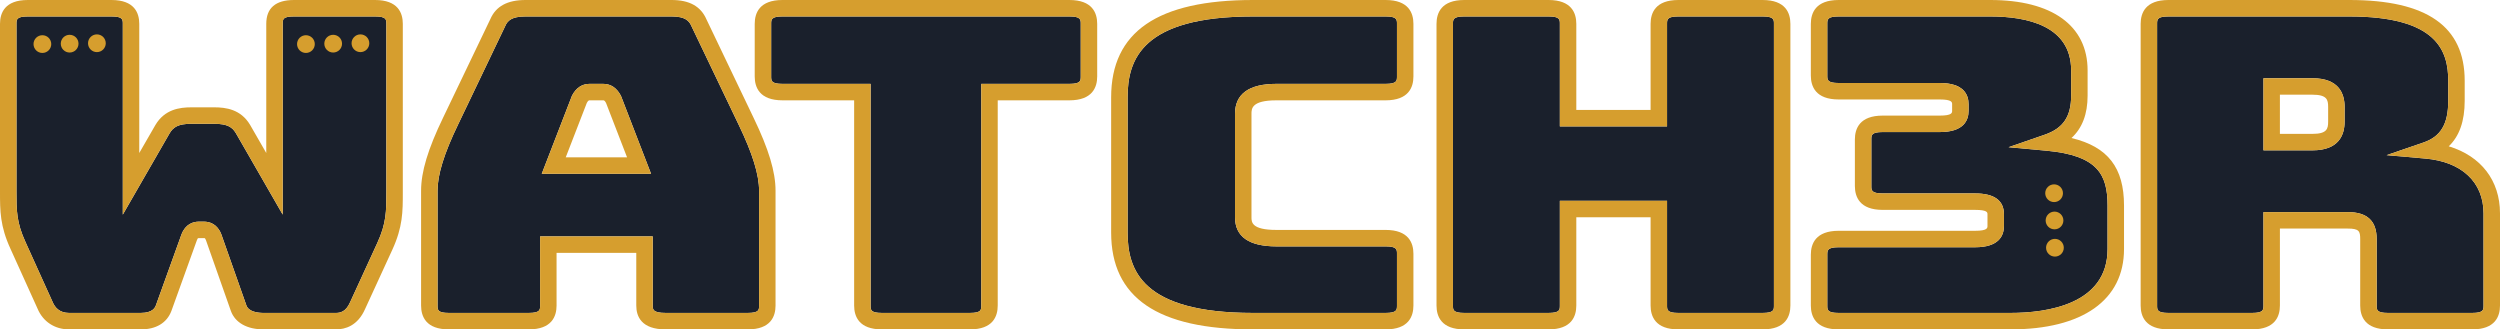 <?xml version="1.0" encoding="utf-8"?>
<!-- Generator: Adobe Illustrator 25.0.0, SVG Export Plug-In . SVG Version: 6.00 Build 0)  -->
<svg version="1.2" baseProfile="tiny" xmlns="http://www.w3.org/2000/svg" xmlns:xlink="http://www.w3.org/1999/xlink" x="0px"
	 y="0px" viewBox="0 0 607.48 80.04" overflow="visible" xml:space="preserve">
<g id="Layer_1">
</g>
<g id="Logo_Light">
</g>
<g id="Logo_Dark">
	<g>
		<path fill="#1A202C" d="M589.33,38.53l-9.4-0.83l8.92-3.06c4.24-1.45,6.05-4.49,6.05-10.15v-4.86c0-7.28-2.73-15.63-24.02-15.63
			h-43.96c-2.76,0-2.76,0.75-2.76,1.8v68.44c0,1.05,0,1.8,2.76,1.8h20.33c2.75,0,2.75-0.75,2.75-1.8v-22.7h20.49
			c4.72,0,7.02,2.14,7.02,6.54v16.16c0,1.05,0,1.8,2.75,1.8h20.46c2.76,0,2.76-0.75,2.76-1.8V51.85
			C603.48,44.28,598.19,39.3,589.33,38.53z M569.72,29.56c0,3.18-1.36,6.97-7.81,6.97H550V19.01h11.91c6.45,0,7.81,3.78,7.81,6.96
			V29.56z"/>
		<path fill="#D69E2E" d="M595.03,35.55c2.6-2.49,3.87-6.15,3.87-11.06v-4.86C598.9,6.42,589.73,0,570.88,0h-43.96
			c-5.58,0-6.76,3.15-6.76,5.8v68.44c0,2.65,1.18,5.8,6.76,5.8h20.33c5.58,0,6.75-3.15,6.75-5.8v-18.7h16.49
			c2.77,0,3.02,0.66,3.02,2.54v16.16c0,2.65,1.17,5.8,6.75,5.8h20.46c5.59,0,6.76-3.15,6.76-5.8V51.85
			C607.48,43.83,602.83,37.91,595.03,35.55z M603.48,74.24c0,1.05,0,1.8-2.76,1.8h-20.46c-2.75,0-2.75-0.75-2.75-1.8V58.08
			c0-4.4-2.3-6.54-7.02-6.54H550v22.7c0,1.05,0,1.8-2.75,1.8h-20.33c-2.76,0-2.76-0.75-2.76-1.8V5.8c0-1.05,0-1.8,2.76-1.8h43.96
			c21.29,0,24.02,8.35,24.02,15.63v4.86c0,5.66-1.81,8.7-6.05,10.15l-8.92,3.06l9.4,0.83c8.86,0.77,14.15,5.75,14.15,13.32V74.24z"
			/>
		<path fill="#D69E2E" d="M561.91,19.01H550v17.52h11.91c6.45,0,7.81-3.79,7.81-6.97v-3.59C569.72,22.79,568.36,19.01,561.91,19.01z
			 M565.72,29.56c0,1.74-0.28,2.97-3.81,2.97H554v-9.52h7.91c3.53,0,3.81,1.23,3.81,2.96V29.56z"/>
	</g>
	<g>
		<g>
			<path fill="#1A202C" d="M497.29,36.62l-9.23-0.85l8.77-3.03c4.51-1.56,6.44-4.4,6.44-9.52V17.1c0-10.83-10.69-13.1-19.65-13.1
				h-36.84c-2.76,0-2.76,0.75-2.76,1.8v12.57c0,1.04,0,1.8,2.76,1.8h24.56c5.8,0,7.01,2.81,7.01,5.17v1.58
				c0,2.36-1.21,5.17-7.01,5.17h-13.87c-2.75,0-2.75,0.76-2.75,1.8v11.3c0,1.05,0,1.81,2.75,1.81h22.45c4.65,0,7.02,1.7,7.02,5.06
				v2.85c0,2.36-1.22,5.17-7.02,5.17h-33.14c-2.76,0-2.76,0.76-2.76,1.8v12.36c0,1.05,0,1.8,2.76,1.8h41.72
				c8.82,0,23.62-2.02,23.62-15.53V49.95C512.12,42.38,509.69,37.77,497.29,36.62z"/>
			<path fill="#D69E2E" d="M503.35,33.54c2.63-2.42,3.92-5.83,3.92-10.32V17.1c0-10.87-8.62-17.1-23.65-17.1h-36.84
				c-5.58,0-6.76,3.15-6.76,5.8v12.57c0,2.64,1.18,5.8,6.76,5.8h24.56c3.01,0,3.01,0.7,3.01,1.17v1.58c0,0.47,0,1.17-3.01,1.17
				h-13.87c-5.58,0-6.75,3.16-6.75,5.8v11.3c0,2.65,1.17,5.81,6.75,5.81h22.45c3.02,0,3.02,0.64,3.02,1.06v2.85
				c0,0.47,0,1.17-3.02,1.17h-33.14c-5.58,0-6.76,3.15-6.76,5.8v12.36c0,2.65,1.18,5.8,6.76,5.8h41.72
				c17.55,0,27.62-7.12,27.62-19.53V49.95C516.12,40.78,512.23,35.66,503.35,33.54z M512.12,60.51c0,13.51-14.8,15.53-23.62,15.53
				h-41.72c-2.76,0-2.76-0.75-2.76-1.8V61.88c0-1.04,0-1.8,2.76-1.8h33.14c5.8,0,7.02-2.81,7.02-5.17v-2.85
				c0-3.36-2.37-5.06-7.02-5.06h-22.45c-2.75,0-2.75-0.76-2.75-1.81v-11.3c0-1.04,0-1.8,2.75-1.8h13.87c5.8,0,7.01-2.81,7.01-5.17
				v-1.58c0-2.36-1.21-5.17-7.01-5.17h-24.56c-2.76,0-2.76-0.76-2.76-1.8V5.8c0-1.05,0-1.8,2.76-1.8h36.84
				c8.96,0,19.65,2.27,19.65,13.1v6.12c0,5.12-1.93,7.96-6.44,9.52l-8.77,3.03l9.23,0.85c12.4,1.15,14.83,5.76,14.83,13.33V60.51z"
				/>
		</g>
		<g>
			<g>
				<circle fill="#D69E2E" cx="499.129" cy="46.95" r="2.155"/>
			</g>
			<g>
				<circle fill="#D69E2E" cx="499.231" cy="53.573" r="2.155"/>
			</g>
			<g>
				<circle fill="#D69E2E" cx="499.332" cy="60.196" r="2.155"/>
			</g>
		</g>
	</g>
	<g>
		<path fill="#1A202C" d="M428.3,4h-20.47c-2.75,0-2.75,0.75-2.75,1.8v24.92h-26.05V5.8c0-1.05,0-1.8-2.75-1.8h-20.47
			c-2.75,0-2.75,0.75-2.75,1.8v68.44c0,1.05,0,1.8,2.75,1.8h20.47c2.75,0,2.75-0.75,2.75-1.8V48.79h26.05v25.45
			c0,1.05,0,1.8,2.75,1.8h20.47c2.75,0,2.75-0.75,2.75-1.8V5.8C431.05,4.75,431.05,4,428.3,4z"/>
		<path fill="#D69E2E" d="M428.3,0h-20.47c-5.58,0-6.75,3.15-6.75,5.8v20.92h-18.05V5.8c0-2.65-1.17-5.8-6.75-5.8h-20.47
			c-5.58,0-6.75,3.15-6.75,5.8v68.44c0,2.65,1.17,5.8,6.75,5.8h20.47c5.58,0,6.75-3.15,6.75-5.8V52.79h18.05v21.45
			c0,2.65,1.17,5.8,6.75,5.8h20.47c5.58,0,6.75-3.15,6.75-5.8V5.8C435.05,3.15,433.88,0,428.3,0z M431.05,74.24
			c0,1.05,0,1.8-2.75,1.8h-20.47c-2.75,0-2.75-0.75-2.75-1.8V48.79h-26.05v25.45c0,1.05,0,1.8-2.75,1.8h-20.47
			c-2.75,0-2.75-0.75-2.75-1.8V5.8c0-1.05,0-1.8,2.75-1.8h20.47c2.75,0,2.75,0.75,2.75,1.8v24.92h26.05V5.8c0-1.05,0-1.8,2.75-1.8
			h20.47c2.75,0,2.75,0.75,2.75,1.8V74.24z"/>
	</g>
	<g>
		<path fill="#1A202C" d="M310.15,20.38h26.54c2.76,0,2.76-0.76,2.76-1.8V5.8c0-1.05,0-1.8-2.76-1.8h-32.21
			C277.46,4,274,14.5,274,23.65V56.5c0,9.1,3.46,19.54,30.48,19.54h32.21c2.76,0,2.76-0.75,2.76-1.8V61.67c0-1.05,0-1.8-2.76-1.8
			h-26.54c-6.67,0-10.05-2.38-10.05-7.07V27.66C300.1,22.83,303.48,20.38,310.15,20.38z"/>
		<path fill="#D69E2E" d="M310.15,24.38h26.54c5.59,0,6.76-3.16,6.76-5.8V5.8c0-2.65-1.17-5.8-6.76-5.8h-32.21
			C281.28,0,270,7.73,270,23.65V56.5c0,15.84,11.28,23.54,34.48,23.54h32.21c5.59,0,6.76-3.15,6.76-5.8V61.67
			c0-2.65-1.17-5.8-6.76-5.8h-26.54c-6.05,0-6.05-1.92-6.05-3.07V27.66C304.1,26.43,304.1,24.38,310.15,24.38z M339.45,61.67v12.57
			c0,1.05,0,1.8-2.76,1.8h-32.21C277.46,76.04,274,65.6,274,56.5V23.65C274,14.5,277.46,4,304.48,4h32.21c2.76,0,2.76,0.75,2.76,1.8
			v12.78c0,1.04,0,1.8-2.76,1.8h-26.54c-6.67,0-10.05,2.45-10.05,7.28V52.8c0,4.69,3.38,7.07,10.05,7.07h26.54
			C339.45,59.87,339.45,60.62,339.45,61.67z"/>
	</g>
	<g>
		<path fill="#1A202C" d="M259.85,4h-69.71c-2.75,0-2.75,0.75-2.75,1.8v12.78c0,1.04,0,1.8,2.75,1.8h21.41v53.86
			c0,1.05,0,1.8,2.75,1.8h21.39c2.75,0,2.75-0.75,2.75-1.8V20.38h21.41c2.76,0,2.76-0.76,2.76-1.8V5.8
			C262.61,4.75,262.61,4,259.85,4z"/>
		<path fill="#D69E2E" d="M259.85,0h-69.71c-5.58,0-6.75,3.15-6.75,5.8v12.78c0,2.64,1.17,5.8,6.75,5.8h17.41v49.86
			c0,2.65,1.17,5.8,6.75,5.8h21.39c5.58,0,6.75-3.15,6.75-5.8V24.38h17.41c5.59,0,6.76-3.16,6.76-5.8V5.8
			C266.61,3.15,265.44,0,259.85,0z M262.61,18.58c0,1.04,0,1.8-2.76,1.8h-21.41v53.86c0,1.05,0,1.8-2.75,1.8H214.3
			c-2.75,0-2.75-0.75-2.75-1.8V20.38h-21.41c-2.75,0-2.75-0.76-2.75-1.8V5.8c0-1.05,0-1.8,2.75-1.8h69.71c2.76,0,2.76,0.75,2.76,1.8
			V18.58z"/>
	</g>
	<g>
		<path fill="#1A202C" d="M179.5,30.33L168.01,6.34c-0.55-1.25-1.48-2.34-4.8-2.34h-35.52c-3.43,0-4.38,1.09-4.9,2.28l-11.51,24.04
			c-3.38,7.01-4.96,12.1-4.96,16.04v27.88c0,1.05,0,1.8,2.76,1.8h19.4c2.76,0,2.76-0.75,2.76-1.8V57.45h27.37v16.79
			c0,0.93,0,1.8,3.15,1.8h19.93c2.76,0,2.76-0.75,2.76-1.8V46.36C184.45,42.42,182.87,37.33,179.5,30.33z M131.64,42.23l7.35-18.98
			c0.99-1.9,2.43-2.87,4.28-2.87h3.3c1.85,0,3.29,0.97,4.29,2.87l0.09,0.2l7.25,18.78H131.64z"/>
		<path fill="#D69E2E" d="M183.1,28.59L171.65,4.68C170.27,1.53,167.51,0,163.21,0h-35.52c-4.39,0-7.19,1.53-8.53,4.62l-11.49,23.97
			c-3.7,7.67-5.35,13.15-5.35,17.77v27.88c0,2.65,1.17,5.8,6.76,5.8h19.4c5.59,0,6.76-3.15,6.76-5.8V61.45h19.37v12.79
			c0,2.65,1.24,5.8,7.15,5.8h19.93c5.59,0,6.76-3.15,6.76-5.8V46.36C188.45,41.74,186.8,36.26,183.1,28.59z M184.45,74.24
			c0,1.05,0,1.8-2.76,1.8h-19.93c-3.15,0-3.15-0.87-3.15-1.8V57.45h-27.37v16.79c0,1.05,0,1.8-2.76,1.8h-19.4
			c-2.76,0-2.76-0.75-2.76-1.8V46.36c0-3.94,1.58-9.03,4.96-16.04l11.51-24.04c0.52-1.19,1.47-2.28,4.9-2.28h35.52
			c3.32,0,4.25,1.09,4.8,2.34l11.49,23.99c3.37,7,4.95,12.09,4.95,16.03V74.24z"/>
		<path fill="#D69E2E" d="M150.95,23.45l-0.09-0.2c-1-1.9-2.44-2.87-4.29-2.87h-3.3c-1.85,0-3.29,0.97-4.28,2.87l-7.35,18.98h26.56
			L150.95,23.45z M142.59,25.01c0.34-0.63,0.53-0.63,0.68-0.63h3.3c0.16,0,0.35,0,0.69,0.63l5.11,13.22h-14.9L142.59,25.01z"/>
	</g>
	<g>
		<path fill="#1A202C" d="M91.13,4H71.45C68.7,4,68.7,4.67,68.7,5.8v46.35l-11.39-19.8c-0.86-1.42-2-2.27-5.27-2.27H46.5
			c-3.27,0-4.41,0.85-5.28,2.3L29.84,52.15V5.8c0-1.05,0-1.8-2.75-1.8H6.76C4,4,4,4.75,4,5.8v40.77c0,4.5,0,7.48,2.2,12.26
			l6.6,14.58c0.52,1.23,1.6,2.63,3.99,2.63h17.43c2.97,0,3.5-1.41,3.67-1.87l6.2-17.19c0.99-2.58,2.86-3.12,4.26-3.12h1.18
			c1.4,0,3.27,0.54,4.25,3.08l6.09,17.27c0.57,1.59,2.87,1.83,4.19,1.83h17.56c1.07,0,2.44-0.29,3.45-2.6l6.61-14.4
			c2.2-4.78,2.2-7.75,2.2-12.26V5.8C93.88,4.75,93.88,4,91.13,4z"/>
		<path fill="#D69E2E" d="M91.13,0H71.45c-4.48,0-6.75,1.95-6.75,5.8v31.38l-3.94-6.85c-2.25-3.76-5.84-4.25-8.72-4.25H46.5
			c-2.88,0-6.47,0.49-8.73,4.28l-3.93,6.82V5.8c0-2.65-1.17-5.8-6.75-5.8H6.76C1.17,0,0,3.15,0,5.8v40.77c0,4.67,0,8.36,2.56,13.92
			l6.57,14.52c1.32,3.15,4.18,5.03,7.66,5.03h17.43c3.7,0,6.34-1.58,7.43-4.49l6.19-17.17c0.14-0.39,0.26-0.49,0.26-0.49
			c0-0.01,0.07-0.03,0.25-0.03h1.18c0.17,0,0.24,0.02,0.24,0.02c0.01,0.01,0.13,0.12,0.26,0.44l6.07,17.23
			c1.02,2.85,3.92,4.49,7.96,4.49h17.56c2.25,0,5.3-0.86,7.1-4.97l6.6-14.36c2.56-5.57,2.56-9.26,2.56-13.93V5.8
			C97.88,3.15,96.71,0,91.13,0z M93.88,46.78c0,4.51,0,7.48-2.2,12.26l-6.61,14.4c-1.01,2.31-2.38,2.6-3.45,2.6H64.06
			c-1.32,0-3.62-0.24-4.19-1.83l-6.09-17.27c-0.98-2.54-2.85-3.08-4.25-3.08h-1.18c-1.4,0-3.27,0.54-4.26,3.12l-6.2,17.19
			c-0.17,0.46-0.7,1.87-3.67,1.87H16.79c-2.39,0-3.47-1.4-3.99-2.63L6.2,58.83C4,54.05,4,51.07,4,46.57V5.8C4,4.75,4,4,6.76,4h20.33
			c2.75,0,2.75,0.75,2.75,1.8v46.35l11.38-19.77c0.87-1.45,2.01-2.3,5.28-2.3h5.54c3.27,0,4.41,0.85,5.27,2.27l11.39,19.8V5.8
			c0-1.13,0-1.8,2.75-1.8h19.68c2.75,0,2.75,0.75,2.75,1.8V46.78z"/>
		<g>
			<g>
				<circle fill="#D69E2E" cx="23.545" cy="10.509" r="2.155"/>
			</g>
			<g>
				<circle fill="#D69E2E" cx="16.922" cy="10.611" r="2.155"/>
			</g>
			<g>
				<circle fill="#D69E2E" cx="10.299" cy="10.712" r="2.155"/>
			</g>
		</g>
		<g>
			<g>
				<circle fill="#D69E2E" cx="87.582" cy="10.509" r="2.155"/>
			</g>
			<g>
				<circle fill="#D69E2E" cx="80.959" cy="10.611" r="2.155"/>
			</g>
			<g>
				<circle fill="#D69E2E" cx="74.336" cy="10.712" r="2.155"/>
			</g>
		</g>
	</g>
</g>
</svg>
